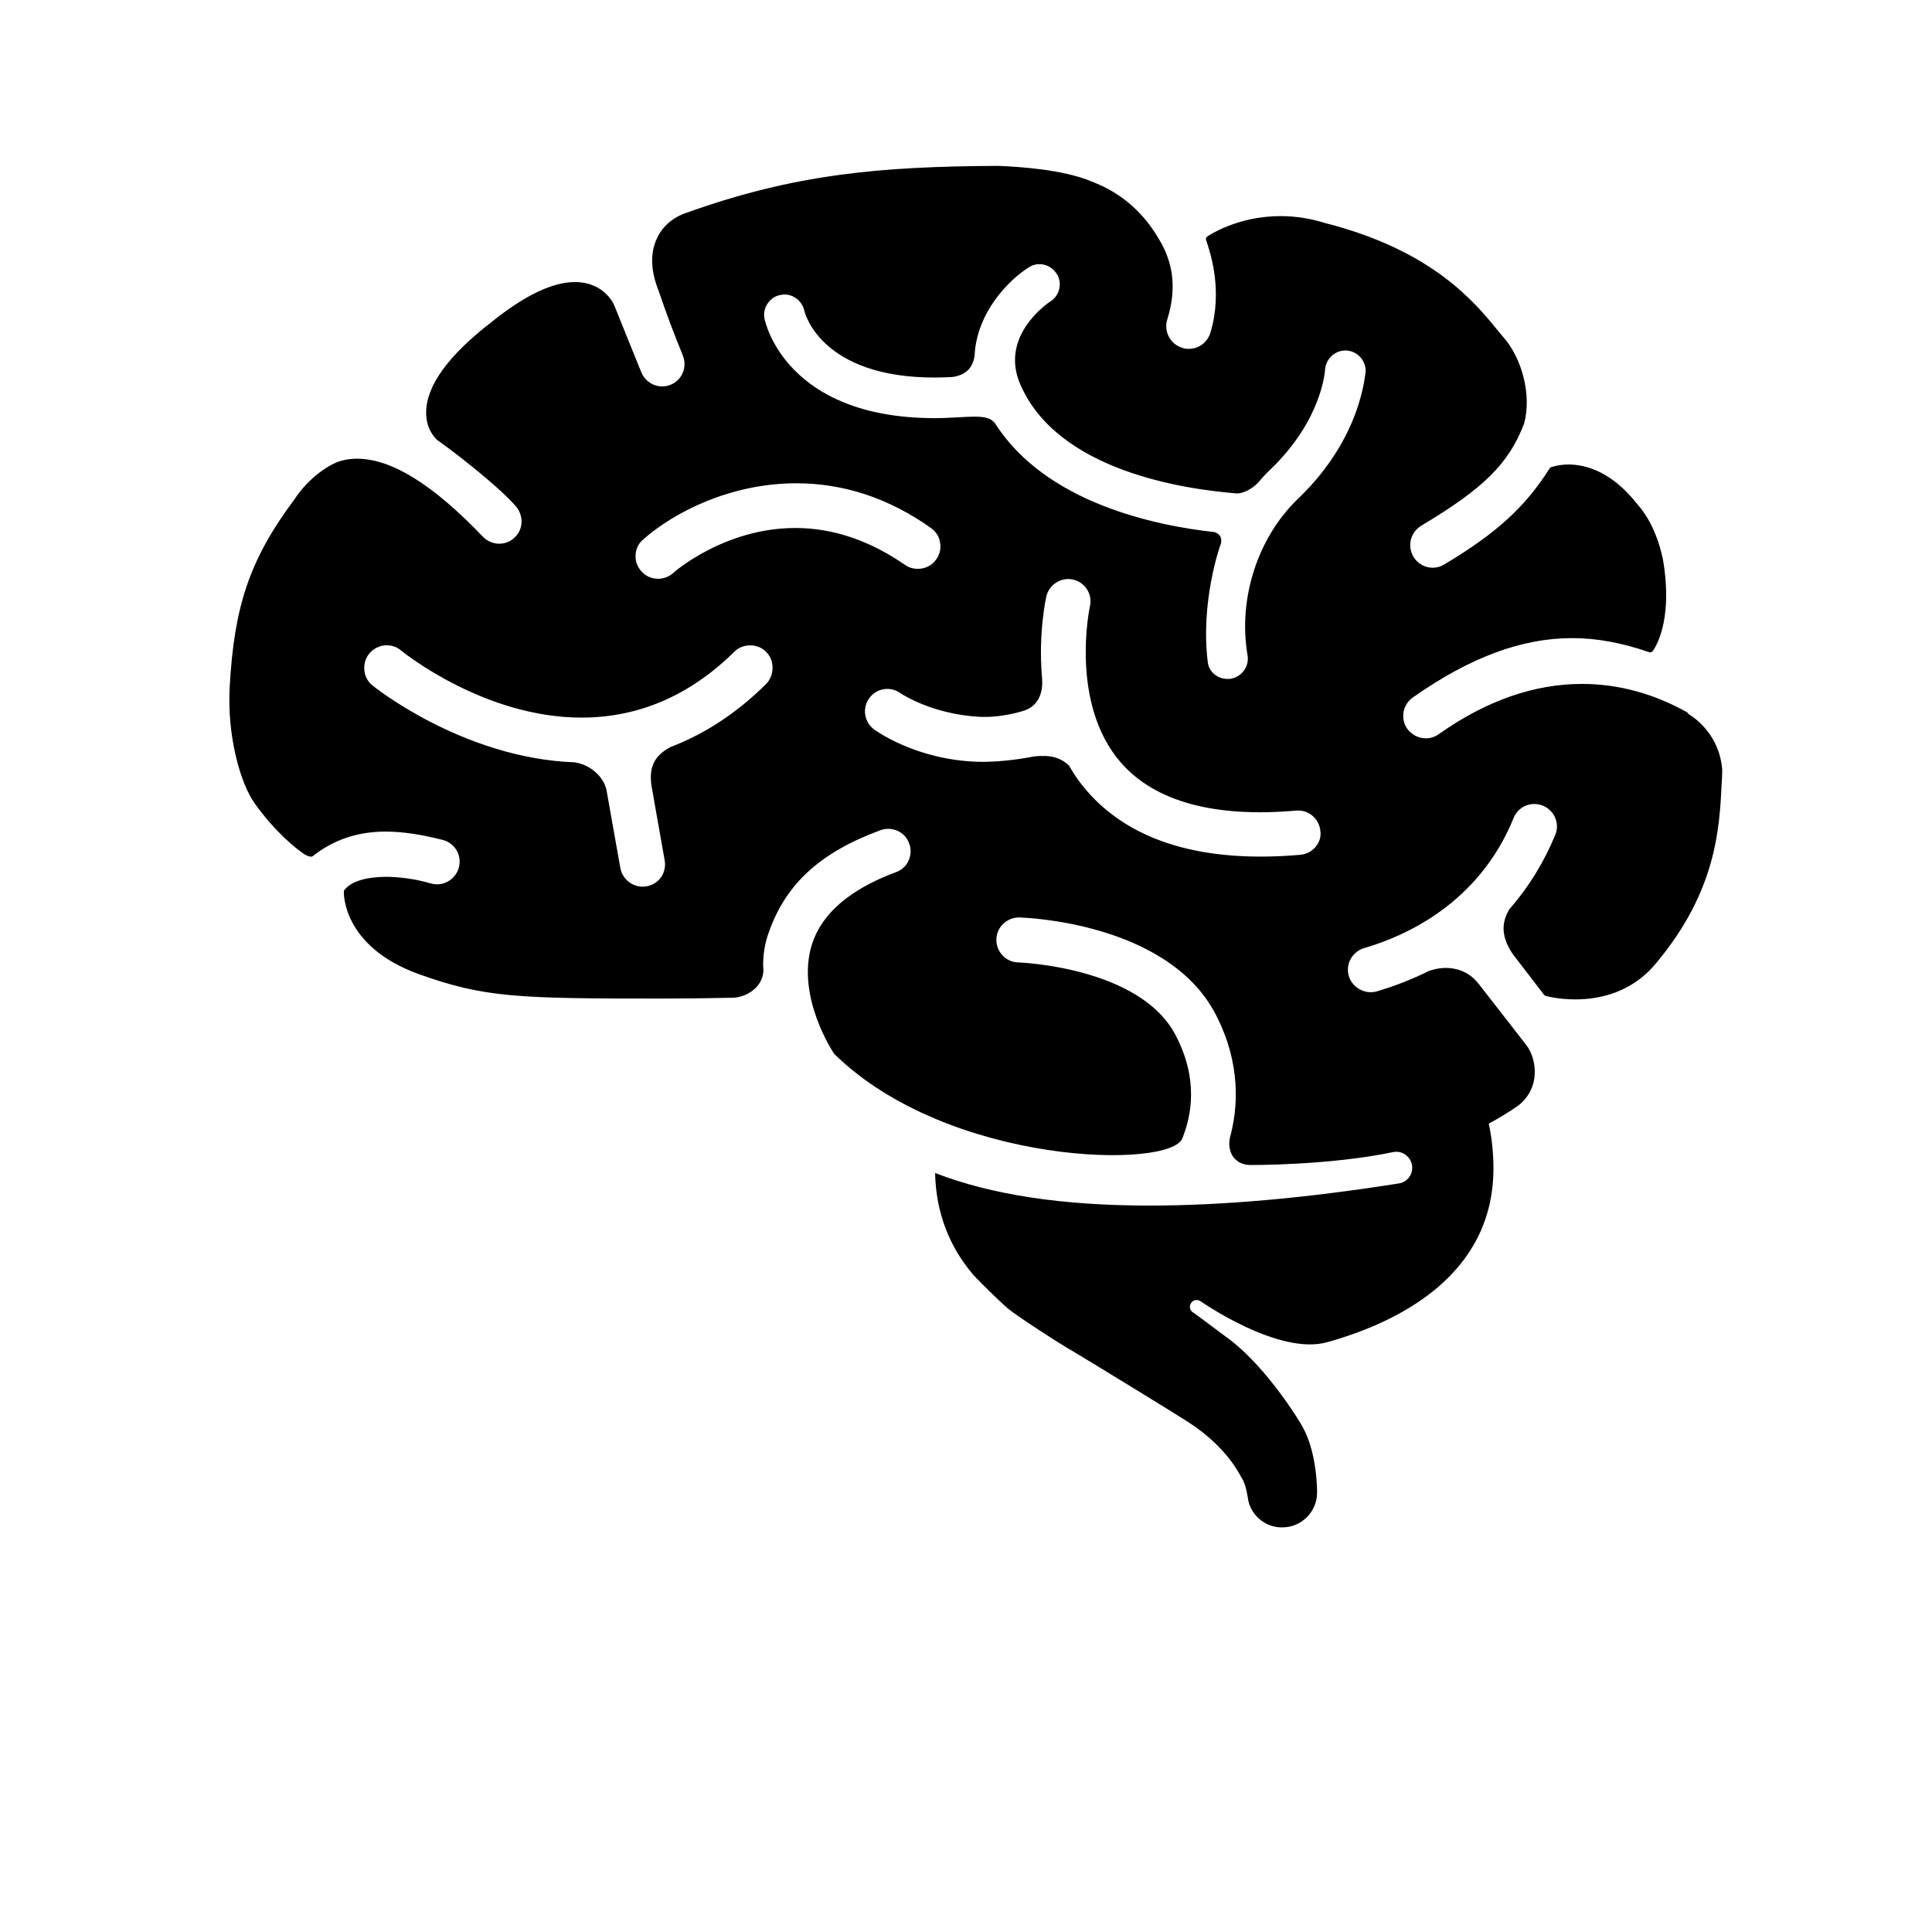 <?xml version="1.0" encoding="utf-8"?>
<!-- Generator: Adobe Illustrator 27.3.1, SVG Export Plug-In . SVG Version: 6.00 Build 0)  -->
<svg version="1.1" id="Layer_1" xmlns="http://www.w3.org/2000/svg" xmlns:xlink="http://www.w3.org/1999/xlink" x="0px" y="0px"
	 viewBox="0 0 700 700" style="enable-background:new 0 0 700 700;" xml:space="preserve">
<g>
	<path d="M611.8,258.7c-0.1-0.2-0.3-0.4-0.5-0.6c-12.1-6.8-24.9-10.3-38.1-10.3c-17.4,0-34.8,6.1-51.9,18.2c-1.4,1-3,1.5-4.7,1.5
		c-2.7,0-5.1-1.3-6.7-3.4c-2.6-3.7-1.7-8.8,2-11.4c20.5-14.4,39.3-21.5,57.7-21.5c9,0,18.1,1.7,27.9,5.1c0.5,0.2,1,0,1.3-0.4
		c0.3-0.4,7.7-10,3.7-33.3c-1.8-8.4-5-15.2-9.5-20.2c-9.2-11.6-18.5-14.1-24.7-14.1c-3.8,0-6.3,1-6.4,1c-0.2,0.1-0.4,0.2-0.5,0.5
		c-8.9,14-19.2,23.4-38.1,34.7c-1.3,0.8-2.7,1.2-4.2,1.2c-2.9,0-5.5-1.5-7-4c-2.3-3.9-1-8.9,2.8-11.2c22.8-13.6,31.8-22.6,37.3-37
		c2.8-10.1-0.6-23.8-7.9-31.8l-1.5-1.8c-8.3-10.2-23.6-29.1-62.4-39c-5.4-1.7-10.9-2.6-16.4-2.6c-15.8,0-26.1,7.1-26.6,7.4
		c-0.4,0.3-0.6,0.8-0.4,1.3c1.5,4.5,6.2,18.3,1.5,33.7c-1.1,3.4-4.2,5.7-7.8,5.7c-0.8,0-1.6-0.1-2.4-0.4c-4.3-1.3-6.7-5.9-5.4-10.2
		c3.2-10.2,2.5-19.2-2.1-27.6c-6-10.9-14.2-18.2-25.2-22.4c-10.5-4.5-27.1-5.4-33.8-5.7c-43.1,0.2-73.9,3-112.8,16.9
		c-5,1.6-8.9,4.9-10.9,9.2c-2.5,5.1-2.4,11.4,0.2,18.3c0,0.1,0.1,0.4,0.3,0.8c3,8.8,6,16.7,8.8,23.5c0.8,2,0.8,4.2,0,6.2
		c-0.8,2-2.4,3.6-4.4,4.4c-1,0.4-2,0.6-3.1,0.6c-3.3,0-6.2-2-7.5-5c-2.3-5.6-9.6-23.8-9.7-24c-0.1-0.4-3.5-8.8-14.4-8.8
		c-8.2,0-18.3,4.9-30.1,14.4c-15.7,12.1-23.7,23.1-23.8,32.7c-0.1,6.7,3.9,10.1,4.2,10.3c3.2,2.1,20.8,15.4,28.1,23.6
		c3.1,3.4,3,8.5-0.2,11.5c-1.5,1.5-3.5,2.3-5.6,2.3c-2.2,0-4.3-0.9-5.9-2.5c-18.2-19-33.1-28.3-45.7-28.3c-1.8,0-3.5,0.2-5.1,0.6
		c-4.9,1.1-12.7,6.7-17.5,14.1C90.2,203,84.8,220,83.2,249.2c-0.9,17.4,3.8,34.5,9.1,41.9c7.4,10.4,14.9,16.3,17.8,18.3
		c0,0,2.3,1.5,3.2,0.8c7.4-5.8,16-8.9,26.4-8.9c6.3,0,13.3,1.1,21,3.1c2,0.6,3.7,1.9,4.8,3.8c1.1,1.9,1.3,4.2,0.7,6.3
		c-1,3.4-4.2,5.9-7.8,5.9c-0.8,0-1.5-0.1-2.3-0.3c-5.4-1.6-10.4-2.2-14.9-2.4c-4.4-0.1-12.6,0.3-16.2,4.5c-0.2,0.2-0.3,0.4-0.4,0.6
		c-0.1,0.2-0.9,20.1,27.3,30.2c23.7,8.5,36,8.8,87.5,8.8c7.6,0,15.9-0.1,26.3-0.3c2.6-0.1,6.3-1.4,8.6-4.1c1.8-2.1,2.6-4.7,2.2-7.4
		c0-4.4,0.6-8.4,2.2-12.6c6.2-17.3,18.6-28.6,40.3-36.6c0.9-0.3,1.9-0.5,2.8-0.5c3.4,0,6.5,2.1,7.6,5.3c0.8,2,0.7,4.2-0.2,6.2
		c-0.9,2-2.5,3.5-4.6,4.2c-16.6,6.2-26.8,14.9-30.4,26.1c-6,18.9,7.9,39.6,8.1,39.8c41.5,40.6,122,41.8,126.1,30.5
		c3.4-8.4,5.8-21.7-2.5-37.4c-12.9-24.7-56.6-26.3-57-26.3c-4.5-0.1-8-3.9-7.9-8.4c0.1-4.4,3.8-7.9,8.3-7.9
		c2.2,0.1,53.7,1.8,71.1,35c9.4,18.1,8.1,34.1,5.3,44.5c-0.7,2.8-0.2,5.6,1.3,7.5c1,1.2,2.8,2.7,6,2.7c0,0,28.5,0.2,51.9-4.7
		c3.2-0.6,6.2,1.7,6.7,4.8c0.5,3.2-1.7,6.2-4.9,6.6c-34.2,5.4-64.2,8-90.3,8c-31.5,0-57.2-3.9-77.6-11.8
		c0.3,14.4,5.2,26.9,14.1,37.2c0.1,0.1,0.1,0.1,0.2,0.2c3,3.1,7.4,7.5,11.5,11.2c3.1,2.8,17.8,12.2,21.6,14.5
		c7.4,4.3,40.9,24.9,44.1,27c14.8,9.5,19.1,19.8,19.6,20.4c1.6,2.1,2.4,8.3,2.4,8.3c1.3,5.5,6.3,9.7,12.3,9.6
		c7,0,12.6-5.7,12.6-12.6c0,0,0.2-14.2-5.3-23.9c-0.9-1.8-12.5-20.8-25.9-31.2c-4.1-3.1-13.7-10.2-13.7-10.2l-0.1,0
		c-1.1-0.7-1.4-2.2-0.7-3.3c0.7-1.2,2.2-1.5,3.4-0.8c0,0,28.3,19.9,46,14.9c26.1-7.3,60.2-24.4,60.2-63c0-5.7-0.6-11.1-1.7-16.2
		c3.6-1.9,7.2-4.1,10.8-6.6c4.2-3.4,5.5-7.5,5.8-10.5c0.4-4.2-0.8-8.6-3.1-11.5l-17.2-22.1l-0.2-0.2c-3.6-4.5-8.3-5.5-11.6-5.5
		c-2.8,0-5,0.7-6.2,1.1c-6,3-12.4,5.5-18.9,7.4c-4.3,1.2-8.9-1.4-10.1-5.6c-0.6-2.1-0.4-4.3,0.7-6.2c1.1-1.9,2.8-3.3,4.9-3.9
		c14.8-4.3,41.5-16.1,54.1-47.1c1.2-3.1,4.2-5.1,7.5-5.1c1.1,0,2.1,0.2,3.1,0.6c4.2,1.7,6.2,6.5,4.5,10.6
		c-4.1,9.9-9.6,18.9-16.6,26.9c-3.2,5.2-2.8,10.5,1.3,16.4l11.2,14.6c0.2,0.2,0.4,0.4,0.6,0.4c0.2,0.1,4.6,1.3,10.8,1.3
		c8.4,0,20.4-2.3,29.3-13.2c21.8-26.1,22.9-48.7,23.7-65.2c0.1-1.6,0.2-3.2,0.2-4.9C623,267,615.3,260.9,611.8,258.7L611.8,258.7z
		 M277.5,247.9c-10.5,10.4-22.1,18-34.4,22.7c-0.1,0.1-0.3,0.1-0.4,0.2c-5.7,3.1-7.7,7.3-6.6,14.2l4.7,26.6c0.4,2.1,0,4.3-1.2,6.1
		c-1.2,1.8-3.1,3-5.2,3.4c-4.4,0.9-8.7-2.1-9.6-6.4l-5.1-28.7c-1.6-6-7.4-9.2-11.1-9.7c-0.2-0.1-0.3-0.1-0.5-0.1
		c-40.5-1.5-72.9-27.6-73.2-27.9c-1.7-1.4-2.7-3.3-2.9-5.5c-0.2-2.2,0.4-4.3,1.8-6c1.6-1.9,3.9-3,6.3-3c1.9,0,3.7,0.6,5.1,1.8
		c1.2,1,30.4,24.4,65.5,24.4c20.7,0,39.3-8,55.4-23.9c3.1-3.1,8.5-3,11.5,0.1c1.5,1.5,2.4,3.6,2.3,5.8
		C279.9,244.3,279,246.4,277.5,247.9L277.5,247.9z M288.2,191.3c-25.5,0-43.7,15.7-44.4,16.4c-1.5,1.3-3.4,2-5.4,2
		c-2.3,0-4.6-1-6.1-2.8c-1.4-1.6-2.2-3.7-2-5.9c0.1-2.2,1.1-4.2,2.8-5.6c11.1-9.8,31.6-20.3,55.4-20.3c17.2,0,33.6,5.4,48.8,16.2
		c1.8,1.3,3,3.1,3.3,5.3c0.4,2.1-0.1,4.3-1.4,6.1c-1.5,2.2-4,3.4-6.7,3.4c-1.7,0-3.3-0.5-4.7-1.5
		C315.2,195.9,301.9,191.3,288.2,191.3L288.2,191.3z M476.7,306.8c-1.4,1.7-3.4,2.7-5.5,2.9c-35.1,3.1-61.2-4.7-77.1-22.8
		c-2.5-2.8-4.8-6-6.7-9.4c0-0.1-0.1-0.2-0.2-0.2c-2.1-2.1-5-3.3-8.6-3.4c-1.3,0-2.6,0-4.1,0.2c-0.2,0-10.3,2.2-20.3,1.9
		c-22.4-0.7-36.9-11.3-37.5-11.7c-3.6-2.7-4.4-7.8-1.7-11.4c1.6-2.2,4.2-3.4,6.8-3.3c1.6,0.1,3.2,0.6,4.5,1.6
		c0.5,0.3,11.3,7.5,28.3,8.5c8.2,0.5,16.3-2.1,17.2-2.5c6.3-2.6,6-9.6,5.7-12.3c-1.3-15.7,1.5-28.3,1.6-28.8c1-4.3,5.4-7.1,9.7-6.1
		c4.4,1,7.1,5.3,6.1,9.7c-0.1,0.4-7.5,35.2,11.3,56.7c12.3,14,33.7,19.9,63.4,17.3c4.6-0.4,8.4,3,8.8,7.4
		C478.7,303,478.1,305.1,476.7,306.8L476.7,306.8z M470.3,180.7c-14.6,14-21.8,36.2-18.3,56.7c0.7,4-2,7.8-6,8.5
		c-0.4,0.1-0.8,0.1-1.2,0.1c-3.6,0-6.8-2.5-7.2-6.1c-2.7-21.9,4.4-42,4.5-42.2c0.5-1.1,0.5-2.1,0.2-3c-0.4-1-1.4-1.6-2.2-1.9
		c-21.9-2.4-61.2-10.7-79.5-39.3c-2.8-4.1-10.2-2-22.1-2c-53.6-0.1-61.2-34.5-61.5-36c-0.4-1.9,0-3.9,1.1-5.5
		c1.1-1.6,2.7-2.8,4.6-3.1c0.5-0.1,1-0.2,1.5-0.2c3.4,0,6.4,2.4,7.2,5.8c0.2,1,6.1,24.3,47.3,24.3c2,0,4.2-0.1,6.3-0.2
		c4.7-0.6,7.4-3.1,8.1-7.6c0.7-15.9,12.6-27.7,19.6-32.1c1.2-0.8,2.5-1.2,3.9-1.2c2.5,0,4.8,1.3,6.2,3.4c1.1,1.6,1.4,3.6,1,5.5
		c-0.4,1.9-1.6,3.6-3.2,4.6c-0.8,0.5-18.5,12.4-11,29.9c13.5,31.6,59.6,38.2,78.8,39.7c2.4-0.2,5.2-1.6,7.5-4c1.6-1.9,3-3.4,4.4-4.7
		c18.6-17.9,19.7-35.3,19.8-36.1c0.2-4,3.7-7.2,7.7-7c4,0.2,7.1,3.6,7,7.6C494.5,135.7,493.4,158.6,470.3,180.7L470.3,180.7z"/>
</g>
</svg>

